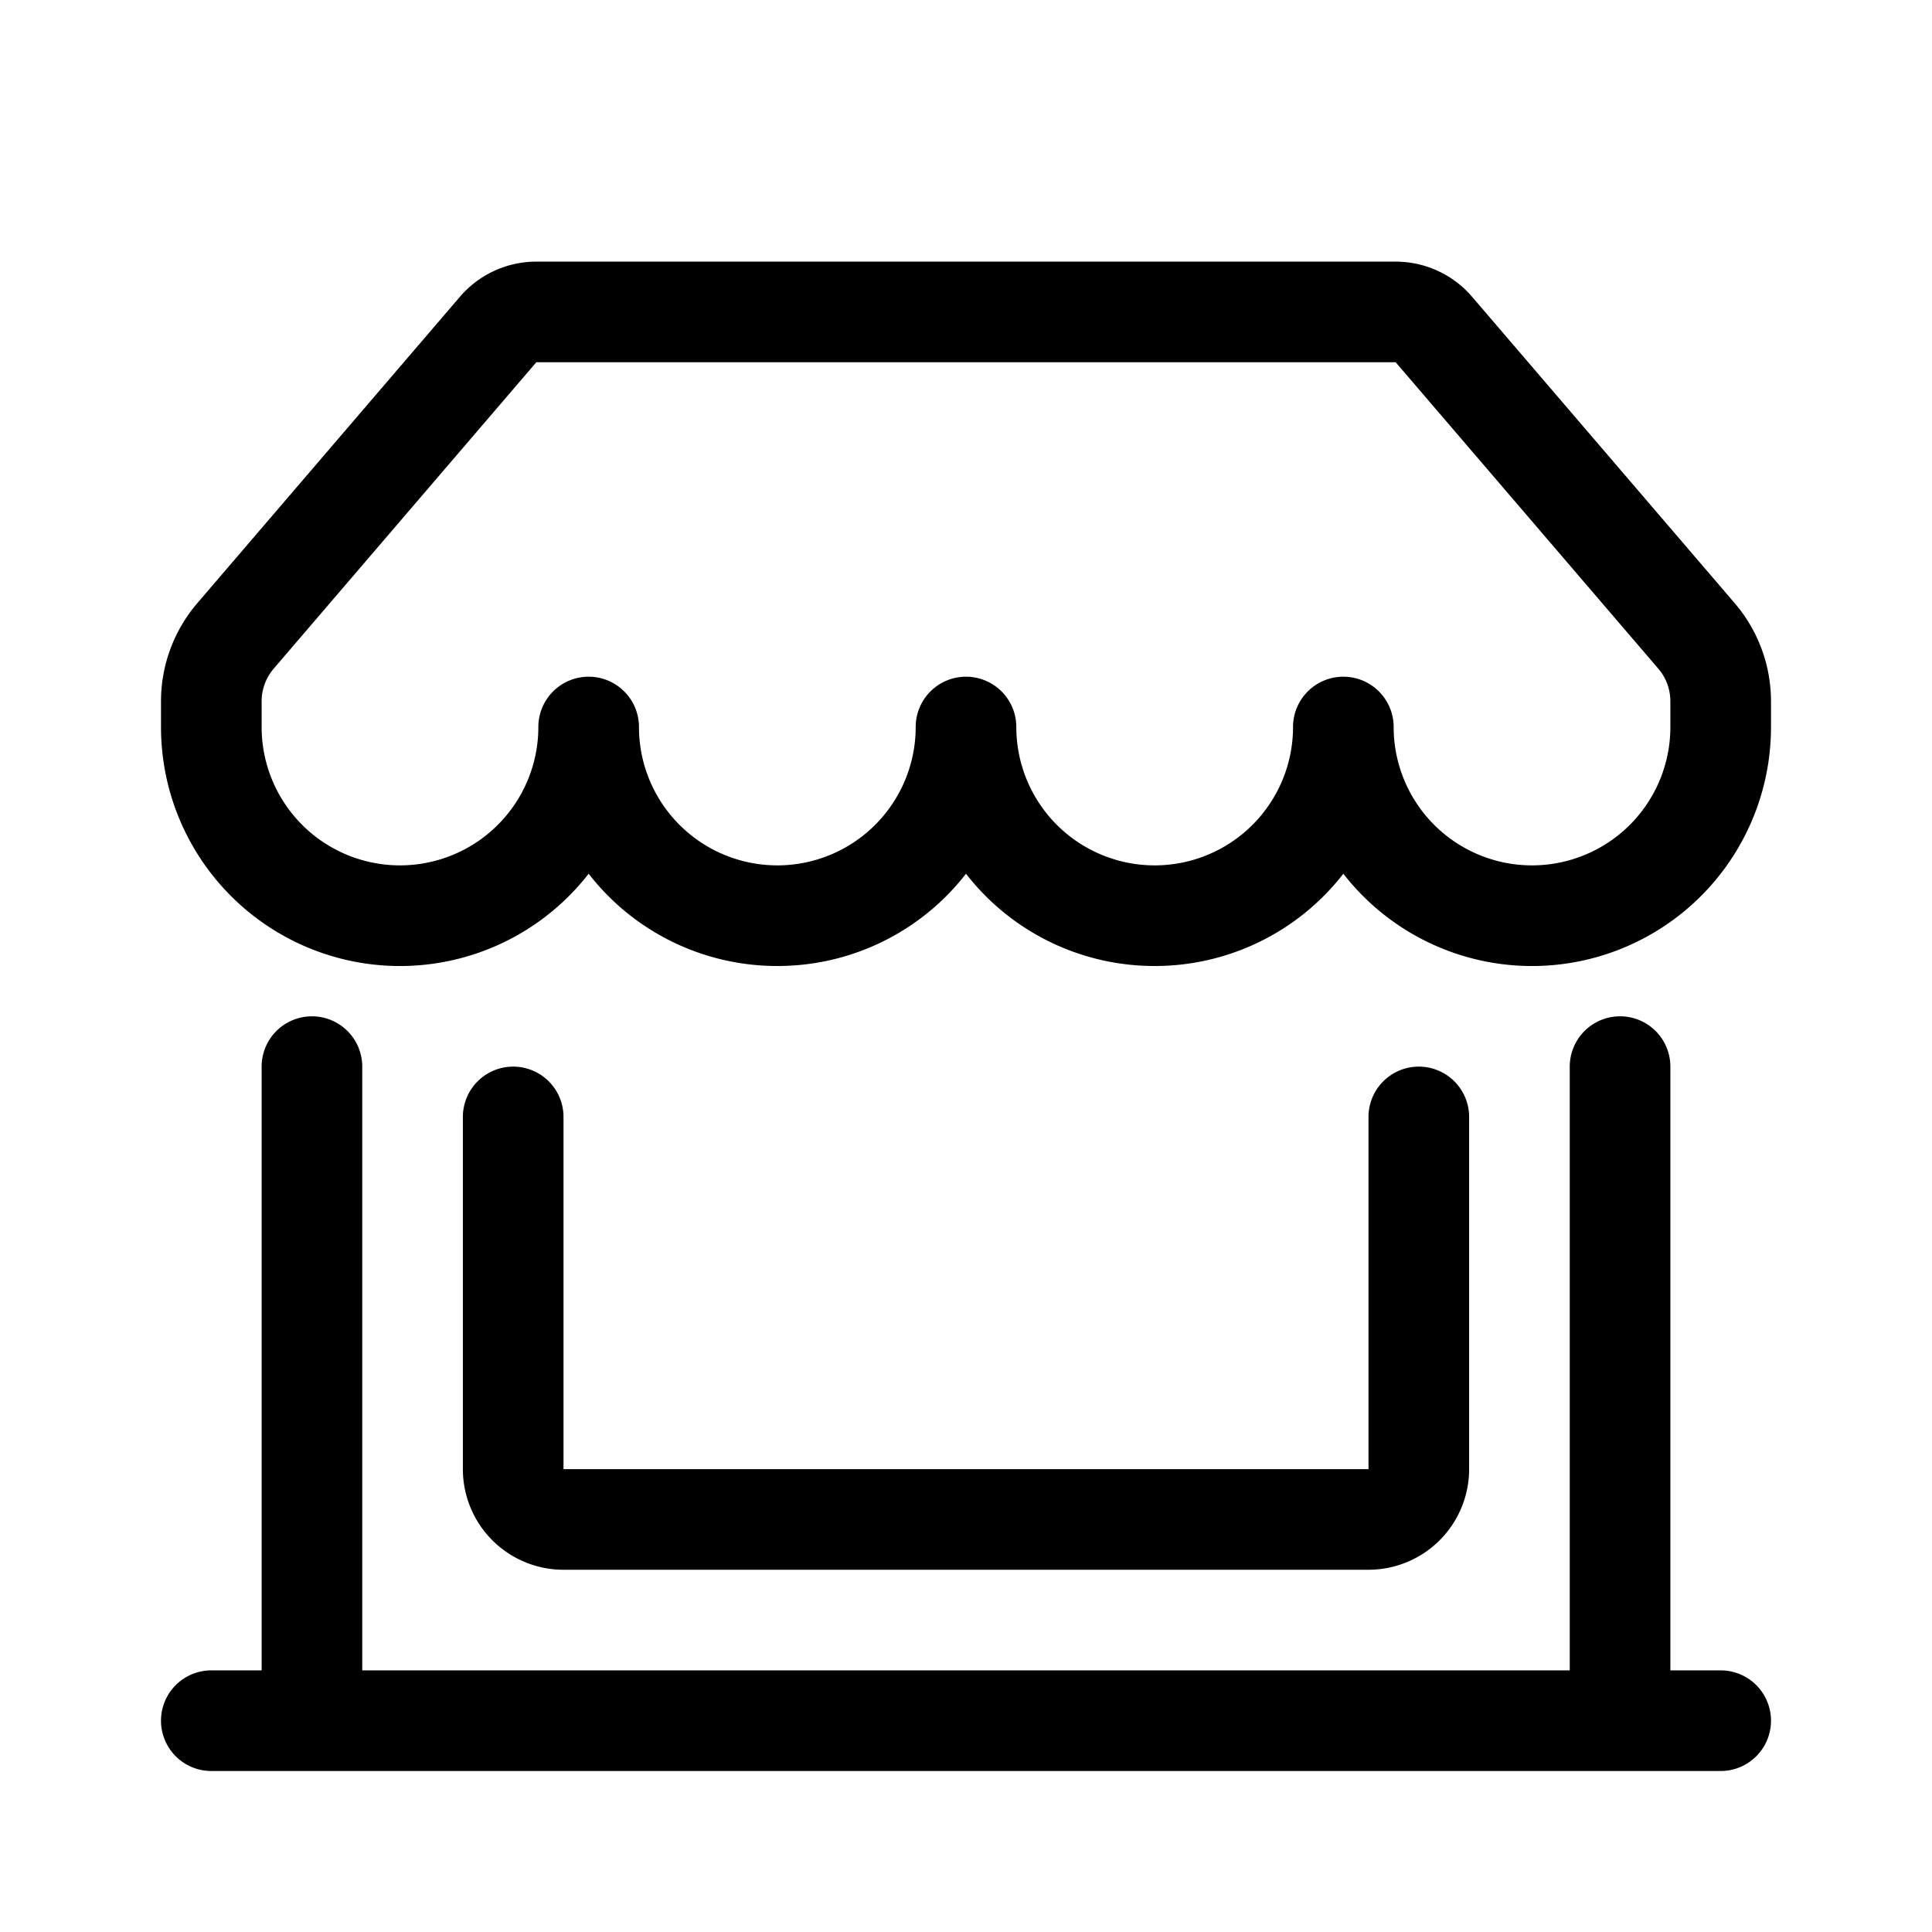 <svg xmlns="http://www.w3.org/2000/svg" width="100%" height="100%" viewBox="-1.6 -1.6 19.2 19.2"><path d="M2.97 1.35A1 1 0 013.73 1h8.54a1 1 0 01.76.35l2.609 3.044A1.5 1.5 0 0116 5.37v.255a2.375 2.375 0 01-4.25 1.458A2.371 2.371 0 019.875 8 2.37 2.37 0 018 7.083 2.37 2.37 0 016.125 8a2.37 2.37 0 01-1.875-.917A2.375 2.375 0 010 5.625V5.37a1.5 1.5 0 01.361-.976l2.61-3.045zm1.78 4.275a1.375 1.375 0 002.75 0 .5.5 0 011 0 1.375 1.375 0 002.75 0 .5.5 0 011 0 1.375 1.375 0 102.75 0V5.37a.5.5 0 00-.12-.325L12.27 2H3.73L1.12 5.045A.5.5 0 001 5.37v.255a1.375 1.375 0 002.75 0 .5.5 0 011 0zM1.5 8.5A.5.5 0 012 9v6h12V9a.5.5 0 011 0v6h.5a.5.5 0 010 1H.5a.5.5 0 010-1H1V9a.5.5 0 01.5-.5zm2 .5a.5.5 0 01.5.5V13h8V9.5a.5.5 0 011 0V13a1 1 0 01-1 1H4a1 1 0 01-1-1V9.5a.5.5 0 01.5-.5z"/></svg>
